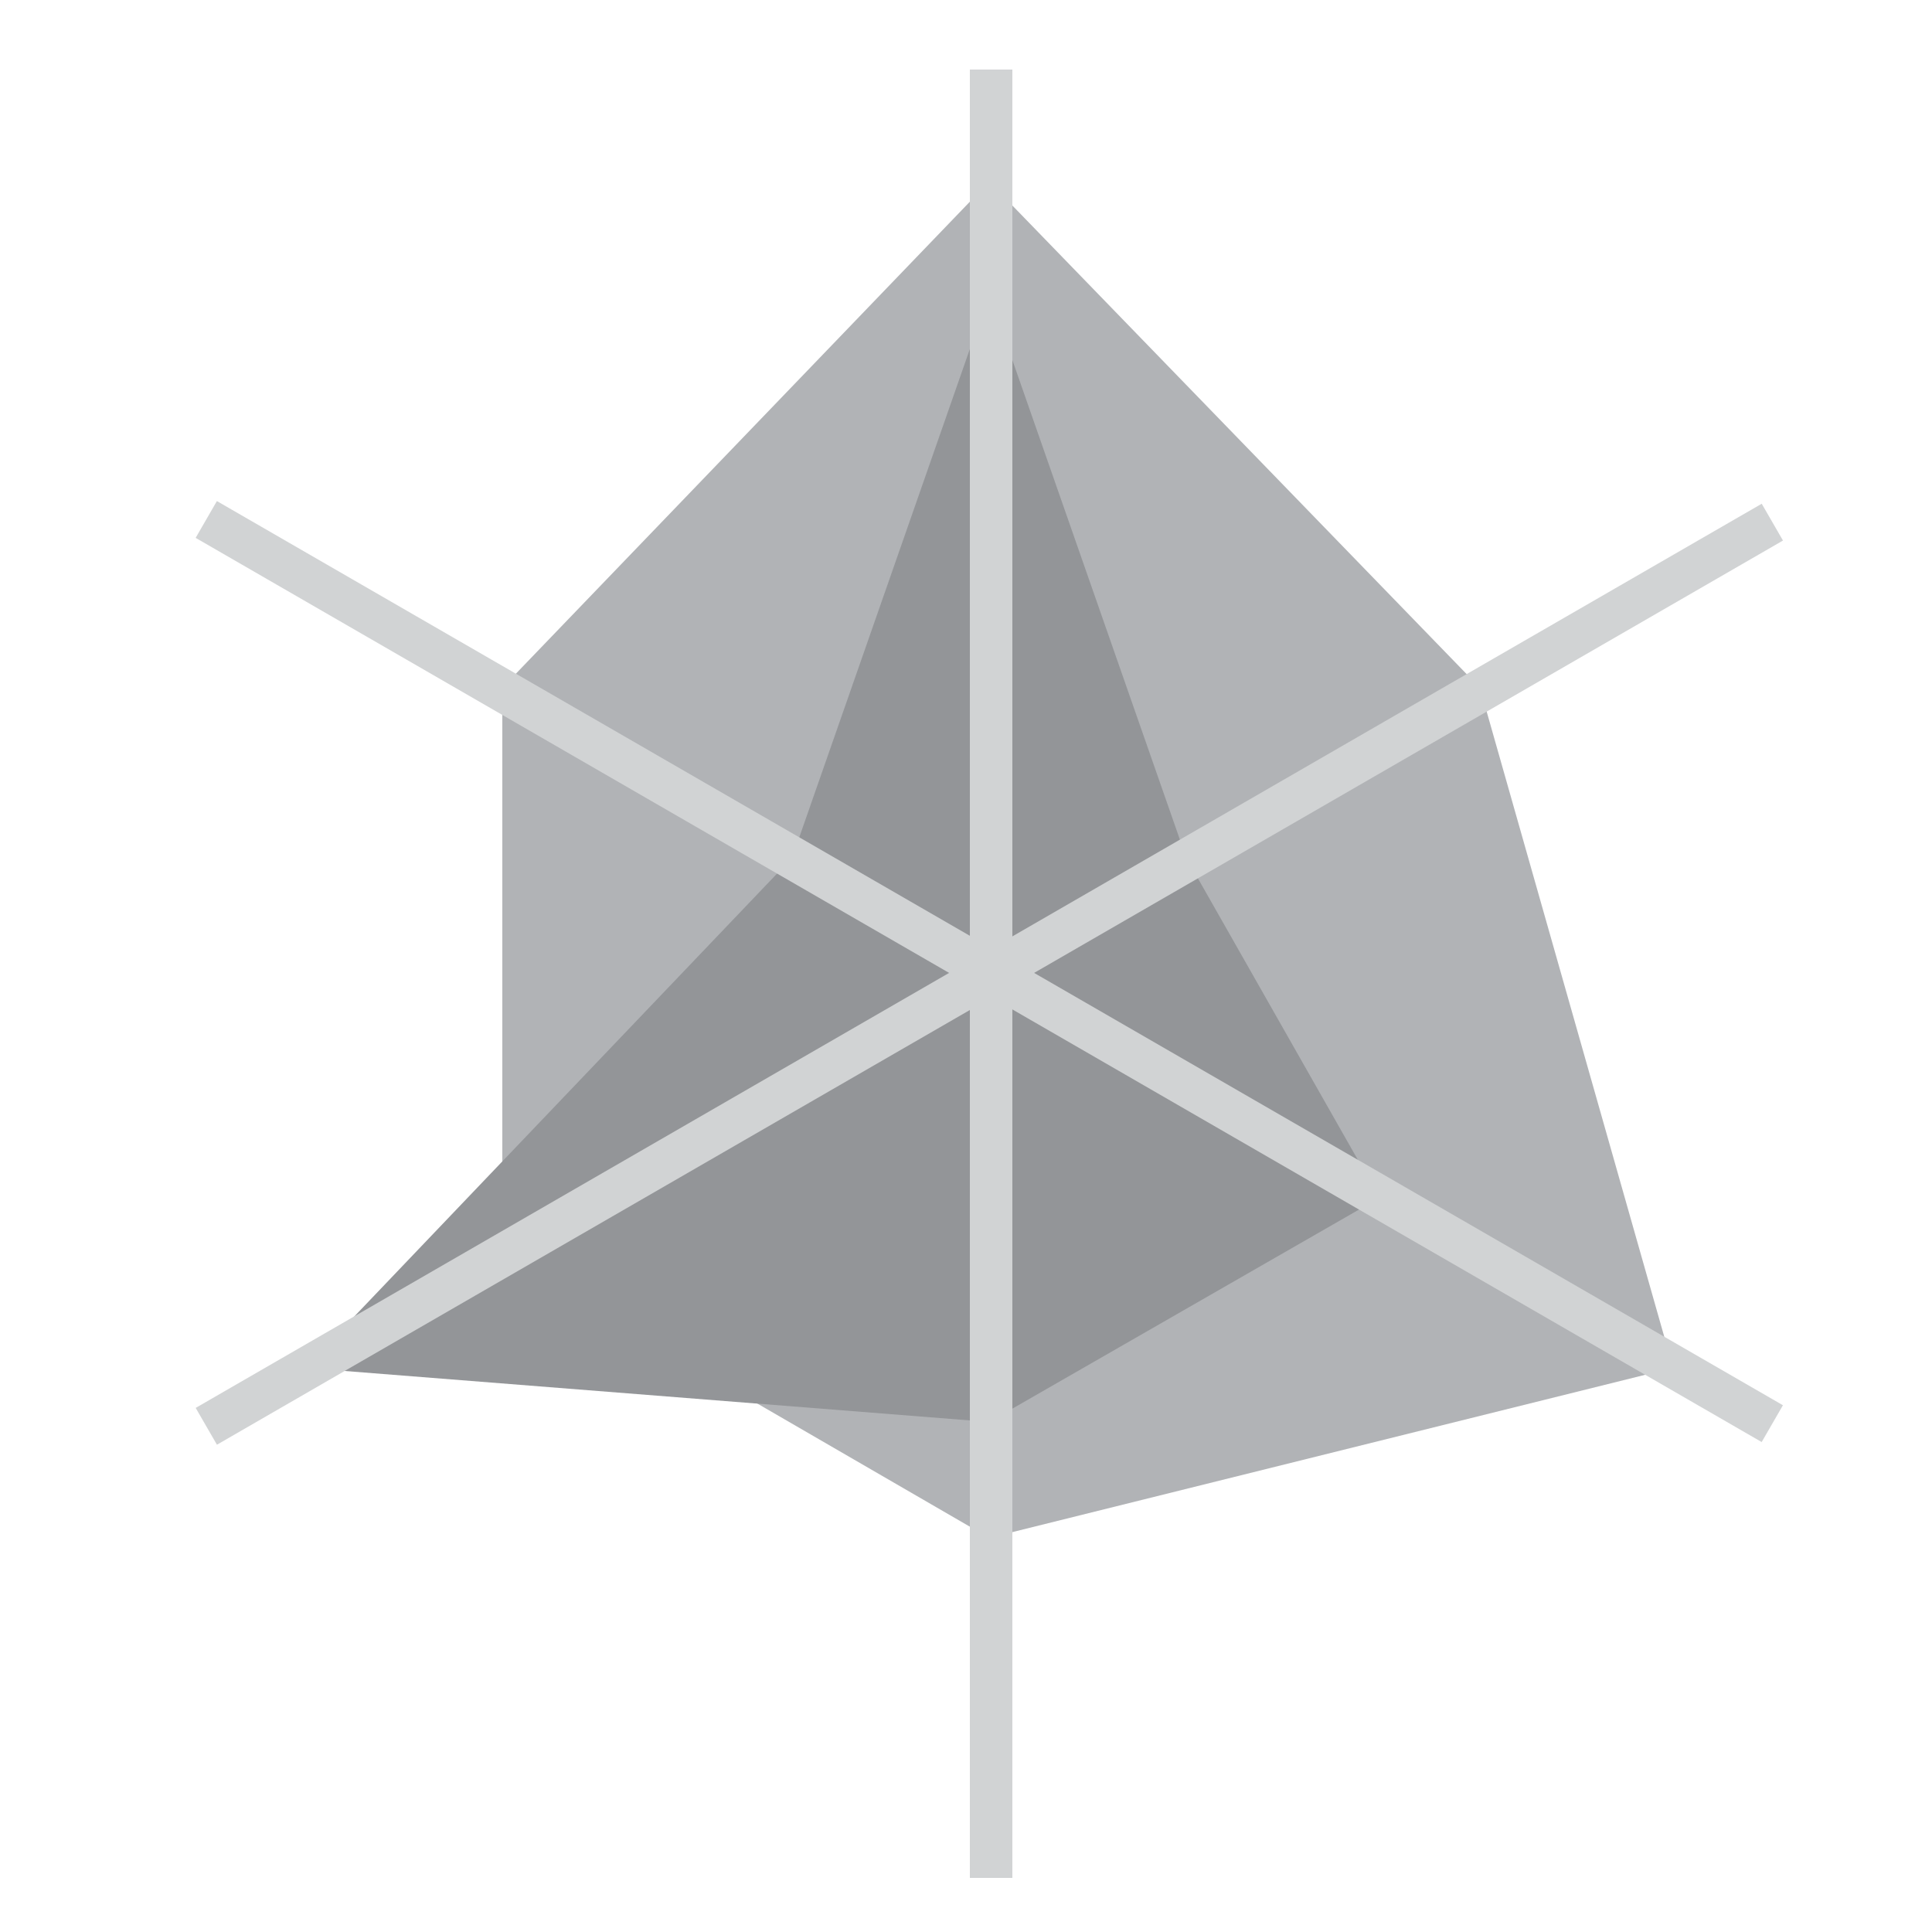 <?xml version="1.0" encoding="utf-8"?>
<!-- Generator: Adobe Illustrator 19.0.1, SVG Export Plug-In . SVG Version: 6.00 Build 0)  -->
<svg version="1.1" id="Layer_1" xmlns="http://www.w3.org/2000/svg" xmlns:xlink="http://www.w3.org/1999/xlink" x="0px" y="0px"
	 viewBox="0 0 50 50" enable-background="new 0 0 50 50" xml:space="preserve">
<g opacity="0">
	<rect fill="#FFFFFF" width="50" height="50"/>
</g>
<g>
	<polygon fill="#B1B3B6" points="25.6,4.7 38.3,17.8 43.3,35.4 25.6,39.8 13,32.5 13,17.8 	"/>
</g>
<g>
	<polygon fill="#939598" points="25.6,7.6 30.7,22.2 35.7,31 25.6,36.8 7.9,35.4 20.5,22.2 	"/>
</g>
<g>
	<rect x="25.1" y="1.8" fill="#D1D3D4" width="1.1" height="46.8"/>
</g>
<g>
	<rect x="2.2" y="24.6" transform="matrix(0.866 0.5 -0.5 0.866 16.008 -9.436)" fill="#D1D3D4" width="46.8" height="1.1"/>
</g>
<g>
	
		<rect x="25.1" y="1.8" transform="matrix(0.5 0.866 -0.866 0.5 34.602 -9.6)" fill="#D1D3D4" width="1.1" height="46.8"/>
</g>
</svg>
